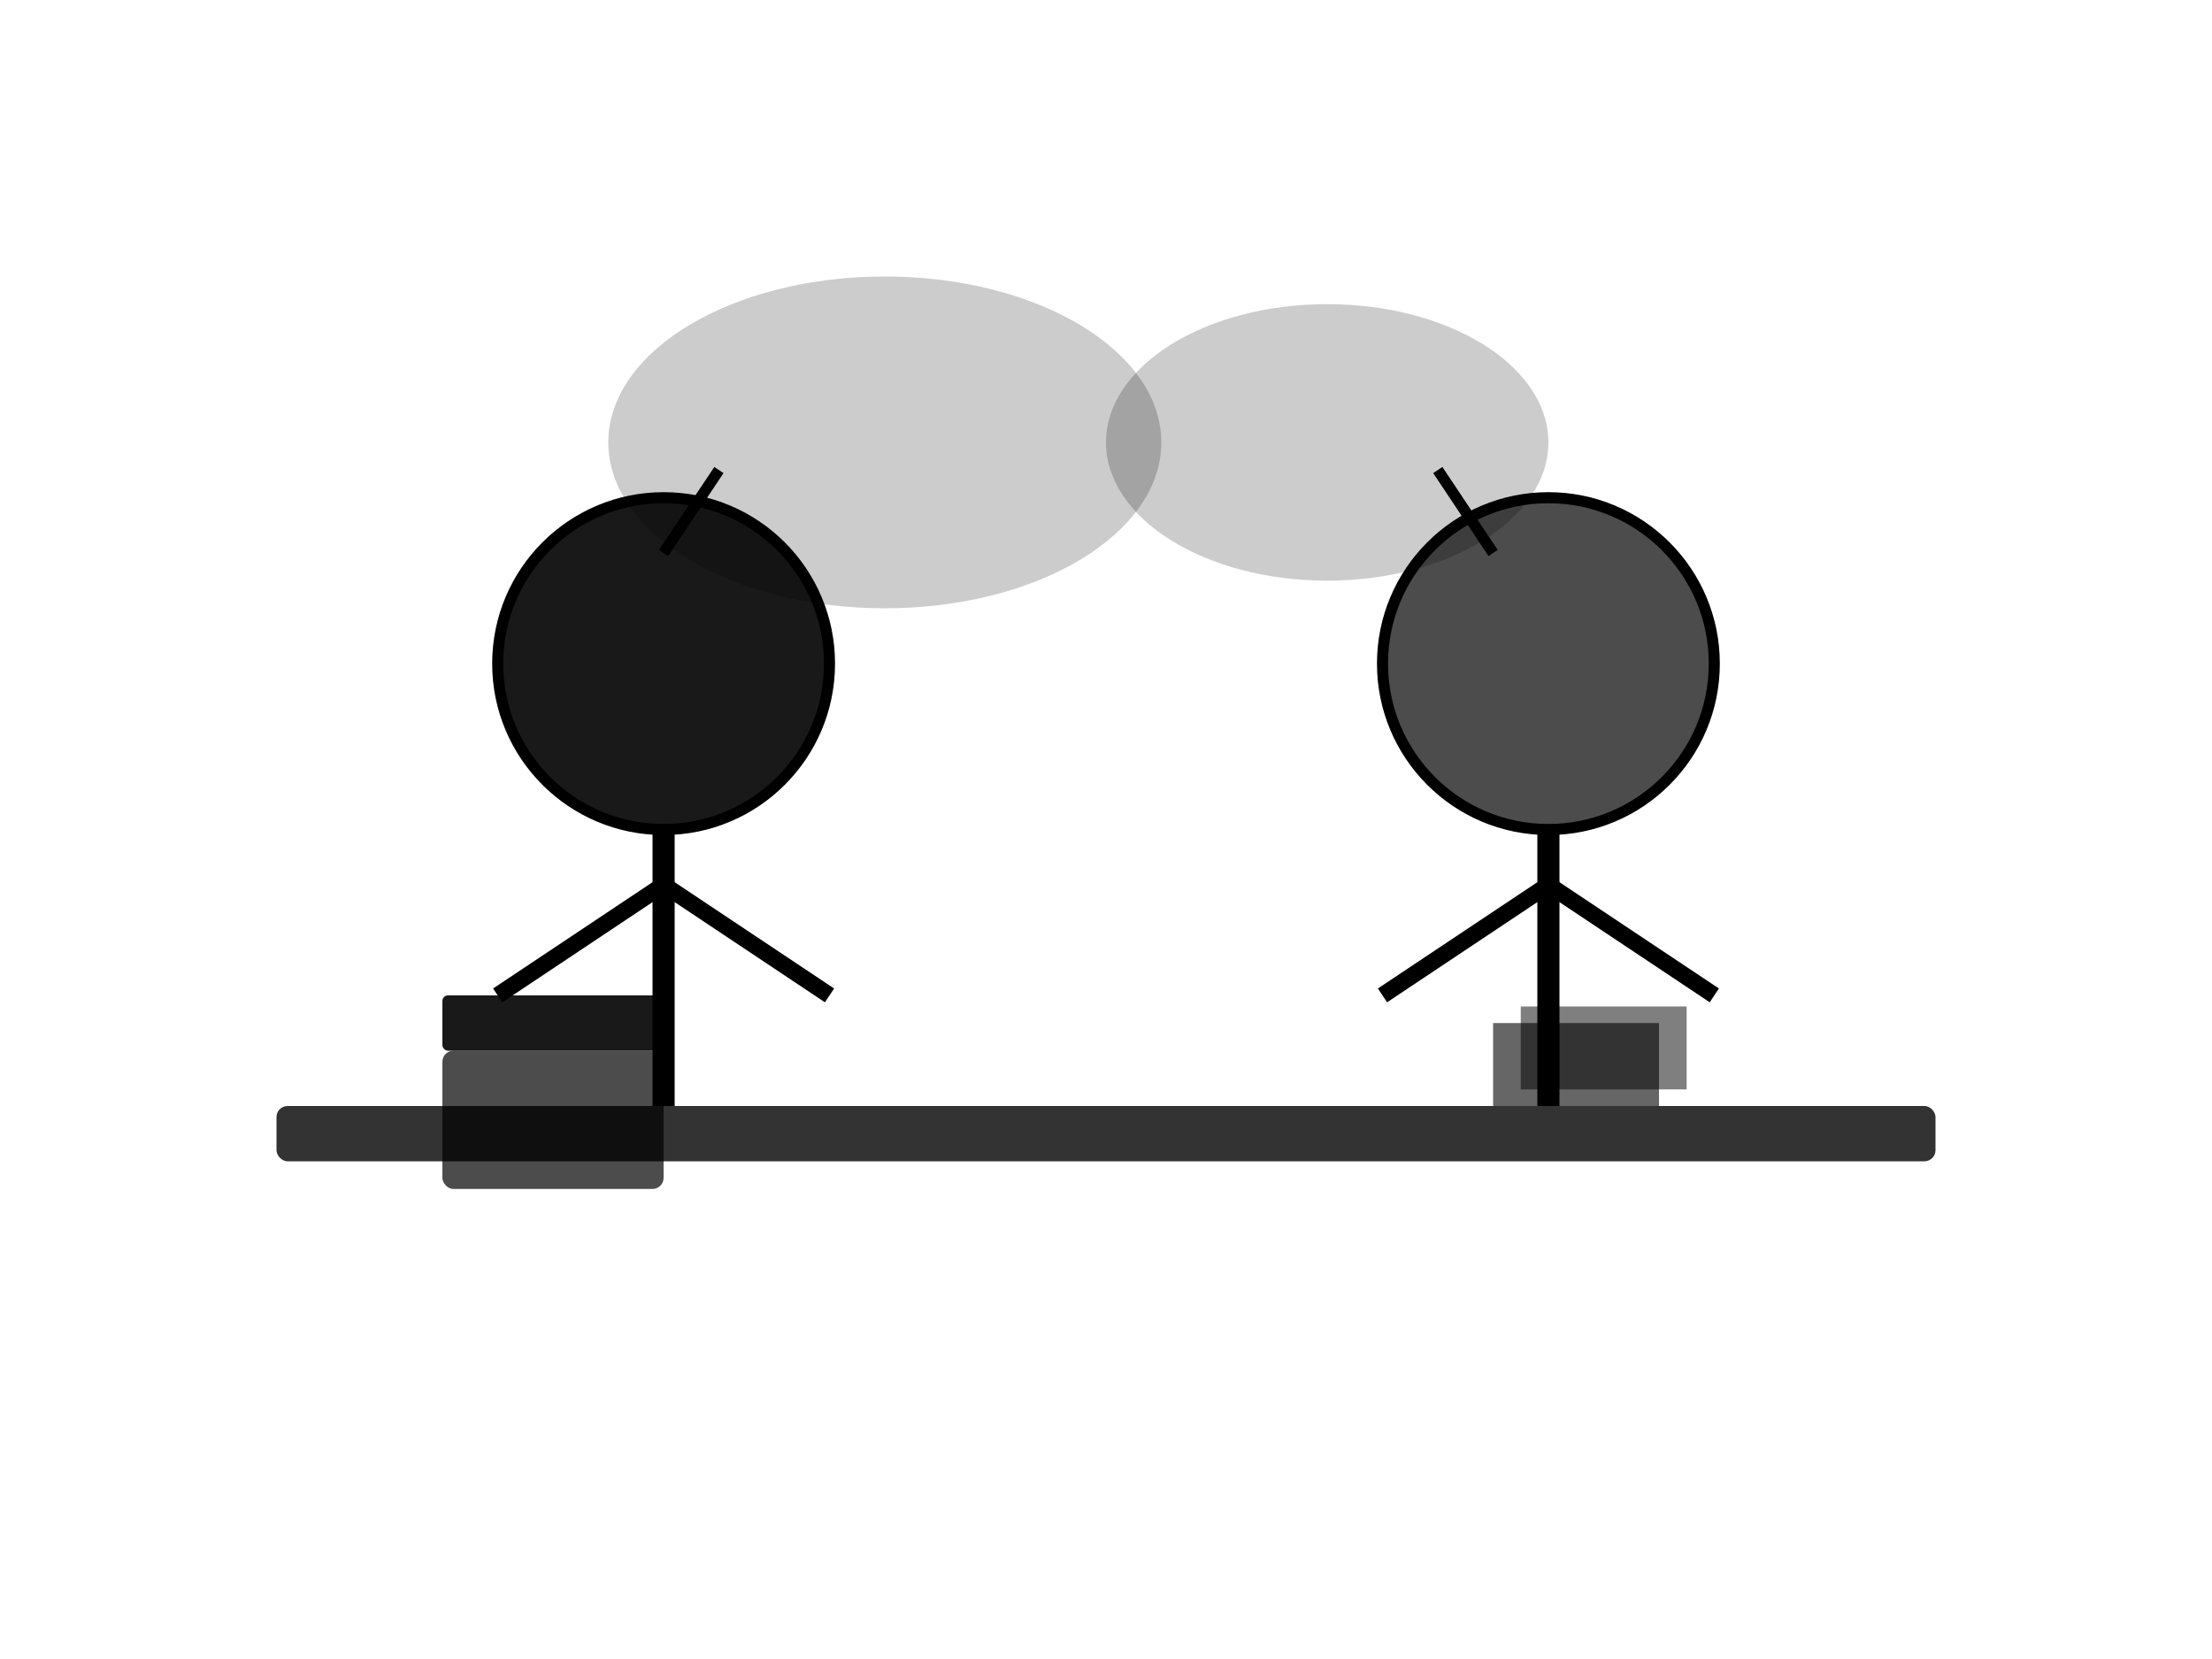 <?xml version="1.0" encoding="UTF-8"?>
<svg width="400" height="300" viewBox="0 0 400 300" xmlns="http://www.w3.org/2000/svg">
  <!-- Фон -->
  <rect width="400" height="300" fill="none"/>
  
  <!-- Стол -->
  <rect x="50" y="200" width="300" height="10" rx="2" fill="currentColor" opacity="0.8"/>
  
  <!-- Первый человек (интервьюер) -->
  <circle cx="120" cy="120" r="30" fill="currentColor" opacity="0.9"/>
  <circle cx="120" cy="120" r="30" stroke="currentColor" stroke-width="2" fill="none"/>
  
  <!-- Тело первого человека -->
  <line x1="120" y1="150" x2="120" y2="200" stroke="currentColor" stroke-width="4"/>
  
  <!-- Руки первого человека -->
  <line x1="120" y1="160" x2="90" y2="180" stroke="currentColor" stroke-width="3"/>
  <line x1="120" y1="160" x2="150" y2="180" stroke="currentColor" stroke-width="3"/>
  
  <!-- Второй человек (кандидат) -->
  <circle cx="280" cy="120" r="30" fill="currentColor" opacity="0.7"/>
  <circle cx="280" cy="120" r="30" stroke="currentColor" stroke-width="2" fill="none"/>
  
  <!-- Тело второго человека -->
  <line x1="280" y1="150" x2="280" y2="200" stroke="currentColor" stroke-width="4"/>
  
  <!-- Руки второго человека -->
  <line x1="280" y1="160" x2="250" y2="180" stroke="currentColor" stroke-width="3"/>
  <line x1="280" y1="160" x2="310" y2="180" stroke="currentColor" stroke-width="3"/>

  <!-- Ноутбук на столе (интервьюер) -->
  <rect x="80" y="190" width="40" height="25" rx="2" fill="currentColor" opacity="0.7"/>
  <rect x="80" y="180" width="40" height="10" rx="1" fill="currentColor" opacity="0.9"/>

  <!-- Документы (кандидат) -->
  <rect x="270" y="185" width="30" height="15" fill="currentColor" opacity="0.6"/>
  <rect x="275" y="182" width="30" height="15" fill="currentColor" opacity="0.5"/>
  
  <!-- Диалоговое облако (интервьюер) -->
  <ellipse cx="160" cy="80" rx="50" ry="30" fill="currentColor" opacity="0.2"/>
  <path d="M120 100 L130 85" stroke="currentColor" stroke-width="2" fill="none"/>
  
  <!-- Диалоговое облако (кандидат) -->
  <ellipse cx="240" cy="80" rx="40" ry="25" fill="currentColor" opacity="0.2"/>
  <path d="M270 100 L260 85" stroke="currentColor" stroke-width="2" fill="none"/>
</svg>